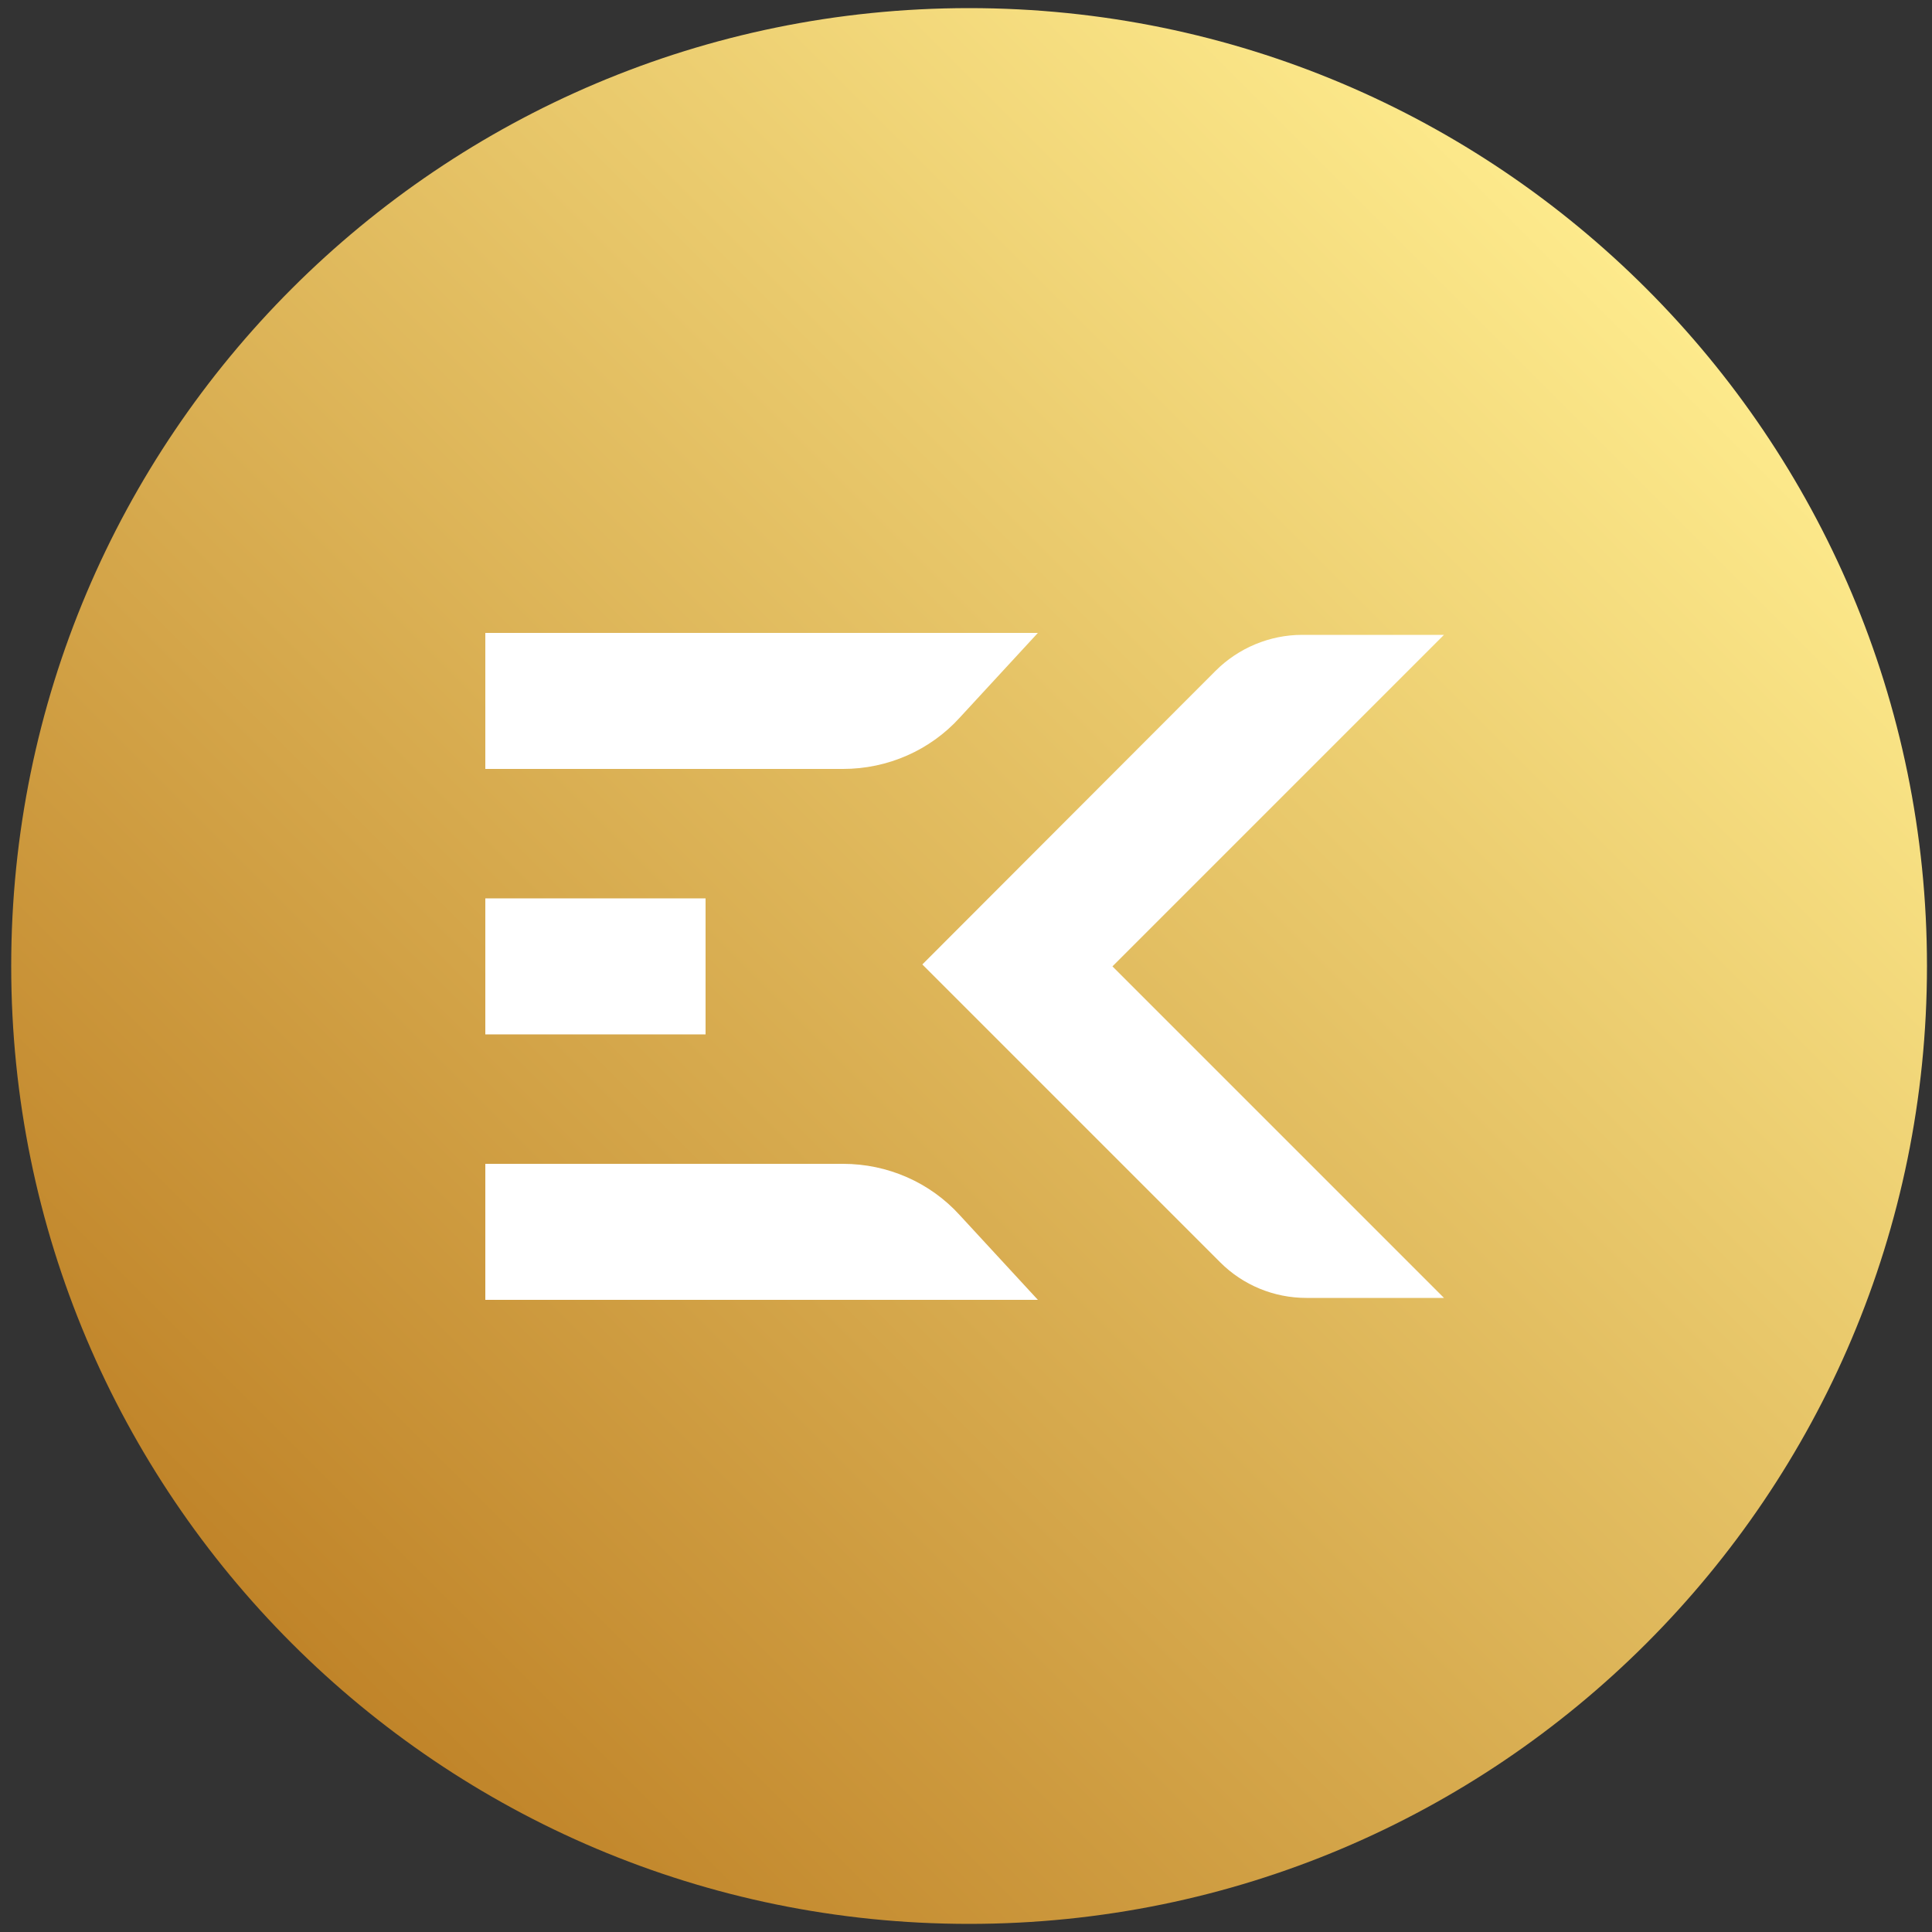<svg width="250" height="250" viewBox="0 0 250 250" fill="none" xmlns="http://www.w3.org/2000/svg">
<rect x="0" y="0" width="250" height="250" fill="#333333" stroke="none"/>
<path d="M125.4 248.95C193.856 248.95 249.35 193.455 249.35 125C249.35 56.544 193.856 1.05 125.4 1.05C56.944 1.05 1.45 56.544 1.45 125C1.45 193.455 56.944 248.95 125.4 248.95Z" fill="url(#paint0_linear_37_33487)"/>
<path d="M109.1 99.5H62.8V81.9H134.3L124.2 92.85C120.35 97.1 114.85 99.5 109.1 99.5Z" fill="white"/>
<path d="M109.1 150.6H62.8V168.2H134.3L124.2 157.25C120.35 153 114.85 150.6 109.1 150.6Z" fill="white"/>
<path d="M91.3 116.25H62.8V133.85H91.3V116.25Z" fill="white"/>
<path d="M186.85 82.15L143.95 125.05L186.85 167.95H169.05C164.85 167.95 160.85 166.3 157.9 163.35L119.35 124.8L157.3 86.8C160.25 83.85 164.3 82.15 168.5 82.15H186.85Z" fill="white"/>
<defs>
<linearGradient id="paint0_linear_37_33487" x1="37.76" y1="212.623" x2="213.033" y2="37.35" gradientUnits="userSpaceOnUse">
<stop stop-color="#C08429"/>
<stop offset="1" stop-color="#FDEA8C"/>
</linearGradient>
</defs>
</svg>
